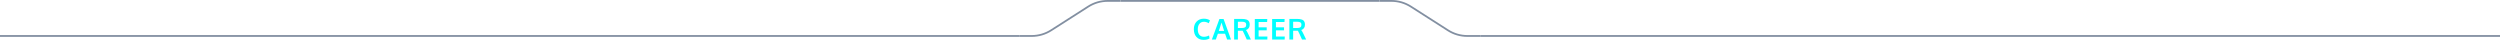 <svg width="1390" height="29" viewBox="0 0 1390 29" fill="none" xmlns="http://www.w3.org/2000/svg">
<path fill-rule="evenodd" clip-rule="evenodd" d="M567 20.5H0V19.5H567V20.5Z" fill="#828FA1"/>
<path fill-rule="evenodd" clip-rule="evenodd" d="M573.649 19.5H567V20.5H573.649C577.563 20.5 581.395 19.38 584.692 17.272L605.34 4.071C608.476 2.066 612.121 1 615.843 1H623V0H615.843C611.93 0 608.098 1.12 604.801 3.228L584.153 16.429C581.017 18.434 577.372 19.5 573.649 19.5Z" fill="#828FA1"/>
<path fill-rule="evenodd" clip-rule="evenodd" d="M767 1H623V0H767V1Z" fill="#828FA1"/>
<path d="M669.227 22.164C667.555 22.164 666.229 21.638 665.25 20.586C664.271 19.534 663.781 18.081 663.781 16.227C663.781 14.466 664.292 13.055 665.312 11.992C666.339 10.925 667.68 10.391 669.336 10.391C670.674 10.391 671.807 10.7 672.734 11.32L672.07 12.922C671.18 12.375 670.284 12.102 669.383 12.102C668.331 12.102 667.497 12.482 666.883 13.242C666.273 13.997 665.969 15.013 665.969 16.289C665.969 17.612 666.263 18.635 666.852 19.359C667.445 20.083 668.289 20.445 669.383 20.445C670.341 20.445 671.292 20.206 672.234 19.727L672.516 21.383C671.641 21.904 670.544 22.164 669.227 22.164ZM673.788 22L677.999 10.547H680.304L684.453 22H682.281L681.148 18.766H677.14L675.999 22H673.788ZM677.671 17.188H680.609C679.671 14.182 679.189 12.63 679.163 12.531L677.671 17.188ZM686.178 22V10.523H690.421C690.999 10.523 691.499 10.55 691.921 10.602C692.348 10.654 692.751 10.75 693.132 10.891C693.517 11.026 693.827 11.211 694.061 11.445C694.301 11.68 694.488 11.987 694.624 12.367C694.764 12.742 694.835 13.188 694.835 13.703C694.835 15.224 694.145 16.224 692.764 16.703C693.046 17.021 693.395 17.609 693.811 18.469L695.514 22H693.202L691.866 19.008C691.361 17.935 691.048 17.299 690.928 17.102C690.84 17.096 690.546 17.094 690.046 17.094L688.272 17.078V22H686.178ZM690.608 15.562C691.421 15.562 692.004 15.419 692.358 15.133C692.712 14.841 692.889 14.375 692.889 13.734C692.889 13.172 692.71 12.758 692.35 12.492C691.991 12.227 691.441 12.094 690.702 12.094H688.272V15.555C688.35 15.555 688.738 15.557 689.436 15.562C690.134 15.562 690.525 15.562 690.608 15.562ZM697.67 22V10.555H704.607L704.522 12.234H699.787V15.188H704.287V16.867H699.787V20.312H704.693L704.623 22H697.67ZM707.31 22V10.555H714.248L714.162 12.234H709.427V15.188H713.927V16.867H709.427V20.312H714.333L714.263 22H707.31ZM716.895 22V10.523H721.138C721.716 10.523 722.216 10.55 722.638 10.602C723.065 10.654 723.468 10.75 723.848 10.891C724.234 11.026 724.544 11.211 724.778 11.445C725.018 11.68 725.205 11.987 725.341 12.367C725.481 12.742 725.552 13.188 725.552 13.703C725.552 15.224 724.861 16.224 723.481 16.703C723.763 17.021 724.111 17.609 724.528 18.469L726.231 22H723.919L722.583 19.008C722.078 17.935 721.765 17.299 721.645 17.102C721.557 17.096 721.263 17.094 720.763 17.094L718.989 17.078V22H716.895ZM721.325 15.562C722.138 15.562 722.721 15.419 723.075 15.133C723.429 14.841 723.606 14.375 723.606 13.734C723.606 13.172 723.427 12.758 723.067 12.492C722.708 12.227 722.158 12.094 721.419 12.094H718.989V15.555C719.067 15.555 719.455 15.557 720.153 15.562C720.851 15.562 721.242 15.562 721.325 15.562Z" fill="#00FFFF"/>
<path fill-rule="evenodd" clip-rule="evenodd" d="M773.649 1H767V0H773.649C777.563 0 781.395 1.12 784.692 3.228L805.34 16.429C808.476 18.434 812.121 19.5 815.843 19.5H823V20.5H815.843C811.93 20.5 808.098 19.38 804.801 17.272L784.153 4.071C781.017 2.066 777.372 1 773.649 1Z" fill="#828FA1"/>
<path fill-rule="evenodd" clip-rule="evenodd" d="M1390 20.5H823V19.5H1390V20.5Z" fill="#828FA1"/>
</svg>
